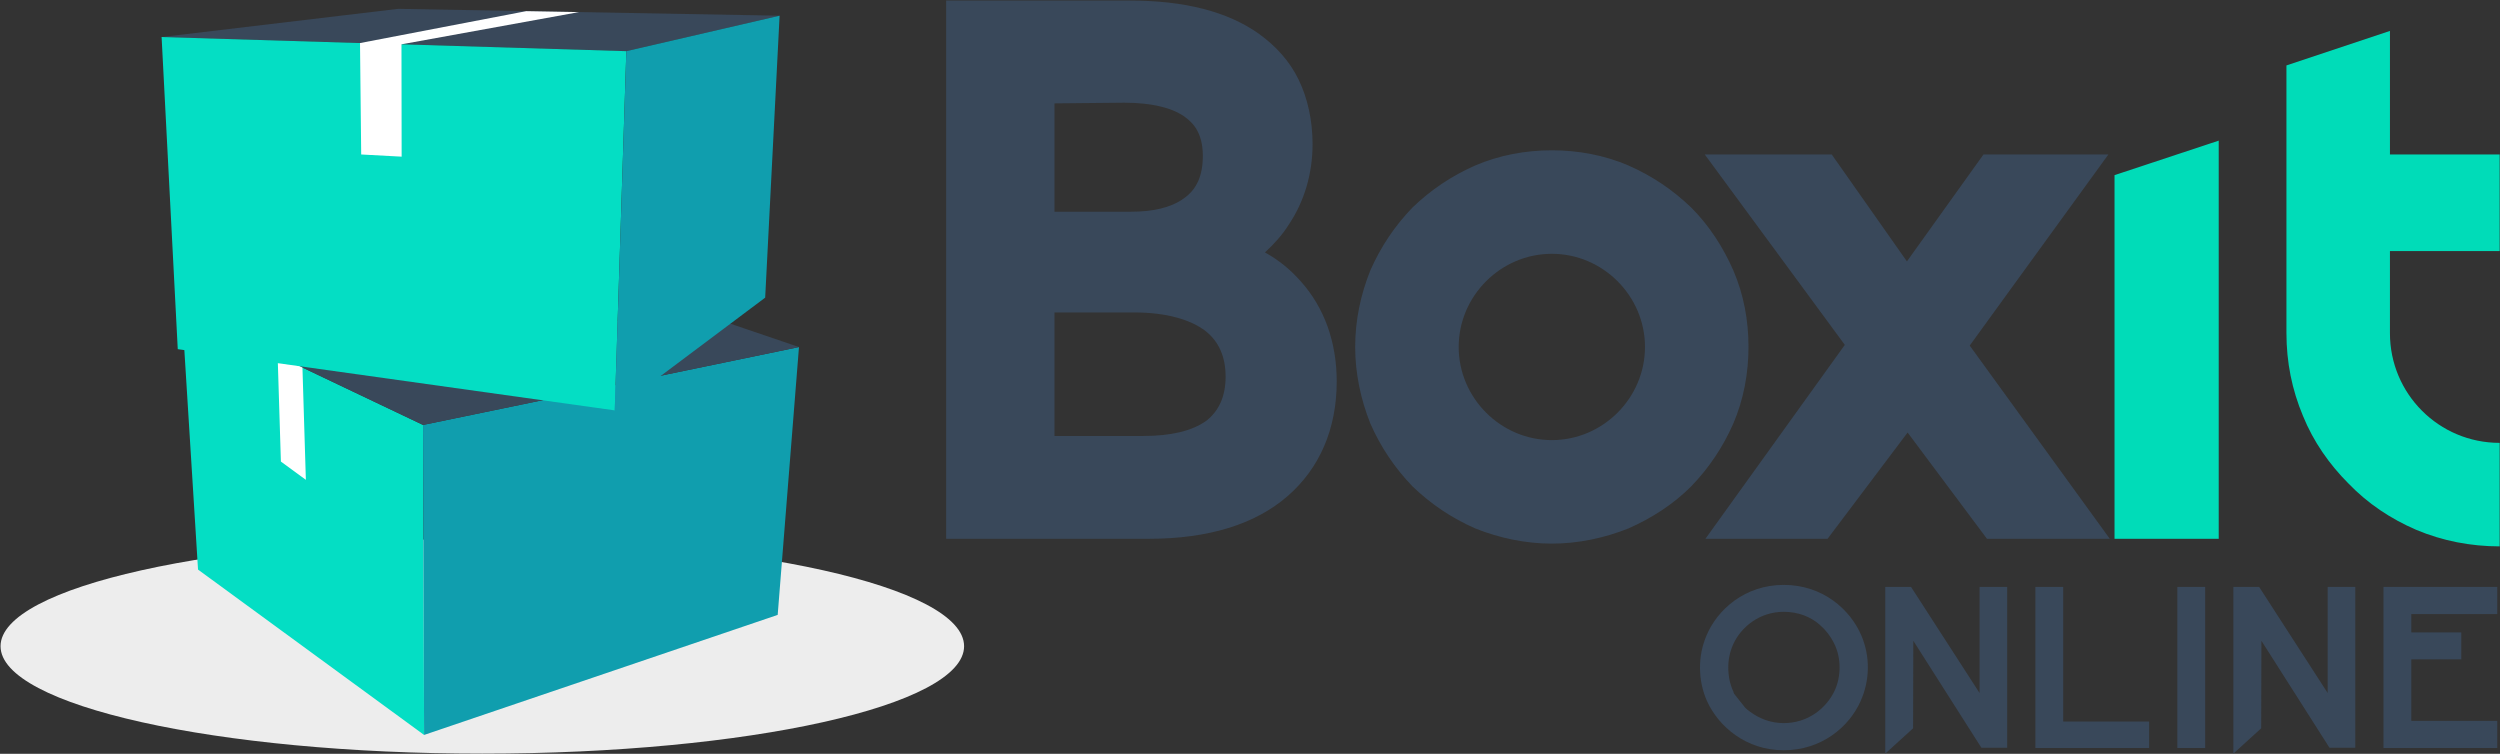<svg xmlns="http://www.w3.org/2000/svg" viewBox="0 0 3678 1109" width="3678" height="1109">
	<rect x="0" y="0" width="3678" height="1109" fill="#333333" stroke="none"/>
	<defs>
		<clipPath clipPathUnits="userSpaceOnUse" id="cp1">
			<path d="M-176 -231L3824 -231L3824 1354L-176 1354Z" />
		</clipPath>
	</defs>
	<style>
		tspan { white-space:pre }
		.shp0 { fill: #ededed } 
		.shp1 { fill: #39485a } 
		.shp2 { fill: #00dcb8 } 
		.shp3 { fill: #04dec4 } 
		.shp4 { fill: #109eae } 
		.shp5 { fill: #ffffff } 
	</style>
	<g id="Page 1" clip-path="url(#cp1)">
		<path id="Path 1" class="shp0" d="M1418.37 950.71C1418.37 1037.99 1101.04 1108.75 709.59 1108.75C318.14 1108.75 0.81 1037.99 0.81 950.71C0.81 863.42 318.14 792.66 709.59 792.66C1101.04 792.66 1418.37 863.42 1418.37 950.71Z" />
		<path id="Path 2" fill-rule="evenodd" class="shp1" d="M1391.98 0.83L1663.03 0.83C1742.21 0.83 1806.17 17.07 1851.85 49.55C1877.23 67.83 1897.54 90.16 1910.73 117.57C1923.93 144.98 1931.04 177.47 1931.04 211.98C1931.04 255.63 1918.85 296.24 1896.52 329.74C1886.37 345.98 1874.19 359.18 1860.99 371.36C1881.29 382.53 1898.55 396.74 1913.78 414C1948.29 452.58 1966.57 503.34 1966.57 561.2C1966.57 631.25 1941.19 689.11 1894.49 729.72C1846.78 771.34 1777.74 792.66 1690.44 792.66L1391.98 792.66L1391.98 0.83ZM1774.7 619.07C1792.97 604.85 1803.12 583.53 1803.12 554.09C1803.12 524.65 1792.97 502.32 1773.68 487.09C1751.35 469.84 1714.8 459.68 1669.12 459.68L1551.36 459.68L1551.36 641.4L1682.32 641.4C1721.91 641.4 1753.38 634.29 1774.7 619.07ZM1741.2 292.18C1760.49 278.98 1769.62 258.68 1769.62 229.24C1769.62 192.69 1752.37 179.5 1746.27 174.42C1728 159.19 1695.52 151.07 1653.89 151.07L1551.36 152.09L1551.36 311.47L1664.05 311.47C1696.53 311.47 1722.93 305.38 1741.2 292.18ZM2170.38 777.43C2135.86 762.21 2105.41 741.9 2078 715.51C2051.6 688.1 2031.3 657.64 2016.07 623.13C2001.86 587.6 1993.74 549.02 1993.74 510.44C1993.74 470.85 2001.86 433.29 2016.07 397.76C2031.3 363.24 2051.6 332.79 2078 305.38C2105.41 278.98 2135.86 258.68 2170.38 243.45C2205.91 228.22 2244.49 221.12 2283.06 221.12C2321.64 221.12 2360.22 228.22 2395.75 243.45C2430.26 258.68 2460.72 278.98 2488.13 305.38C2514.52 331.77 2534.83 363.24 2550.05 397.76C2565.28 433.29 2572.39 470.85 2572.39 510.44C2572.39 549.02 2565.28 587.6 2550.05 623.13C2534.83 657.64 2514.52 688.1 2488.13 715.51C2461.73 741.9 2430.26 762.21 2395.75 777.43C2360.22 791.64 2321.64 799.77 2283.06 799.77C2244.49 799.77 2205.91 791.64 2170.38 777.43ZM2146.01 510.44C2146.01 585.56 2207.94 647.49 2283.06 647.49C2358.19 647.49 2420.11 585.56 2420.11 510.44C2420.11 435.32 2358.19 373.39 2283.06 373.39C2207.94 373.39 2146.01 435.32 2146.01 510.44ZM2806.48 636.32L2688.72 792.66L2509.03 792.66L2714.1 507.4L2508.02 227.21L2694.81 227.21L2805.46 384.56L2918.15 227.21L3101.89 227.21L2897.85 508.41L3103.93 792.66L2923.22 792.66L2806.48 636.32Z" />
		<path id="Path 3" class="shp2" d="M3110.89 792.66L3264.18 792.66L3264.18 206.91L3110.89 257.66L3110.89 792.66ZM3677.5 369.33L3677.5 227.21L3516.09 227.21L3516.09 45.49L3363.81 96.25L3363.81 490.14C3363.81 532.77 3371.93 573.38 3388.17 611.96C3403.4 649.52 3426.75 683.02 3455.18 711.45C3483.6 740.89 3517.1 763.22 3554.66 779.46C3593.24 795.71 3634.86 803.83 3677.5 803.83L3677.5 651.55C3588.16 651.55 3516.08 579.47 3516.08 490.14L3516.08 369.33L3677.5 369.33Z" />
		<path id="Path 4" fill-rule="evenodd" class="shp1" d="M2511.7 1032.21C2504.38 1016.24 2501.05 998.94 2501.05 981.97C2501.05 965.99 2504.05 950.35 2510.7 934.71C2526.68 896.77 2567.28 860.5 2624.18 860.5C2681.75 860.5 2722.02 896.77 2738.33 934.71C2744.98 950.35 2747.98 965.99 2747.98 981.97C2747.98 998.94 2744.31 1016.24 2736.99 1032.21C2720.36 1069.15 2680.09 1103.76 2624.18 1103.76C2568.61 1103.76 2528.67 1068.82 2511.7 1032.21ZM2677.09 919.07C2663.45 907.09 2645.15 900.1 2624.18 900.1C2588.57 900.1 2561.62 922.4 2549.97 947.69C2544.98 958.67 2542.65 970.32 2542.65 981.97C2542.65 994.28 2544.98 1006.59 2550.3 1017.9C2550.3 1018.57 2550.64 1019.24 2550.97 1020.24C2551.3 1020.57 2551.3 1020.9 2551.97 1021.57C2553.63 1023.9 2554.96 1025.56 2556.96 1027.89L2567.28 1040.87C2568.28 1042.2 2573.6 1046.52 2575.26 1047.52C2588.91 1057.51 2605.55 1063.83 2624.18 1063.83C2660.46 1063.83 2687.08 1041.53 2699.06 1016.24C2704.05 1005.59 2706.38 993.61 2706.38 981.97C2706.38 970.32 2704.05 958.67 2699.06 948.02C2693.23 935.81 2685.66 926.59 2677.09 919.07ZM2773.59 863.5L2811.53 863.5L2912.36 1019.57L2912.36 863.5L2952.96 863.5L2952.96 1100.1L2915.03 1100.1L2814.86 942.7L2814.53 1071.48L2773.59 1108.75L2773.59 863.5ZM2994.44 863.5L3035.38 863.5L3035.38 1061.5L3161.83 1061.5L3161.83 1100.44L2994.44 1100.44L2994.44 863.5ZM3203.31 863.5L3244.25 863.5L3244.25 1100.44L3203.31 1100.44L3203.31 863.5ZM3285.72 863.5L3323.66 863.5L3424.49 1019.57L3424.49 863.5L3465.09 863.5L3465.09 1100.1L3427.16 1100.1L3326.99 942.7L3326.66 1071.48L3285.72 1108.75L3285.72 863.5ZM3506.57 863.5L3673.96 863.5L3673.96 903.43L3547.51 903.43L3547.51 930.38L3621.05 930.38L3621.05 969.99L3547.51 969.99L3547.51 1060.5L3673.96 1060.5L3673.96 1100.44L3506.57 1100.44L3506.57 863.5Z" />
		<path id="Path 5" class="shp3" d="M623.91 1081.24L622.37 625.19L267.55 456.31L291.34 837.97L623.91 1081.24Z" />
		<path id="Path 6" class="shp4" d="M1175.46 510.58L622.37 625.19L623.91 1081.24L1144.14 904.62L1175.46 510.58Z" />
		<path id="Path 7" class="shp1" d="M267.55 456.31L1074.56 476.24L1175.46 510.58L622.37 625.19L267.55 456.31Z" />
		<path id="Path 8" class="shp5" d="M449.99 705.93L444.96 540.75L408.44 523.37L413.25 679.05L449.99 705.93Z" />
		<path id="Path 9" class="shp1" d="M237.75 54.48L257.65 52.11L585.76 13.02L1146.95 23.09L921.45 75.26L237.75 54.48Z" />
		<path id="Path 10" class="shp3" d="M261.52 513.69L237.75 54.48L921.45 75.27L904.38 603.76L261.52 513.69Z" />
		<path id="Path 11" class="shp4" d="M1146.95 23.09L1125.73 437.89L904.38 603.76L921.45 75.26L1146.95 23.09Z" />
		<path id="Path 12" class="shp5" d="M529.65 63.35L531.39 227.27L590.9 230.47L590.65 65.21L851.77 17.79L774.16 16.4L529.65 63.35Z" />
	</g>
</svg>